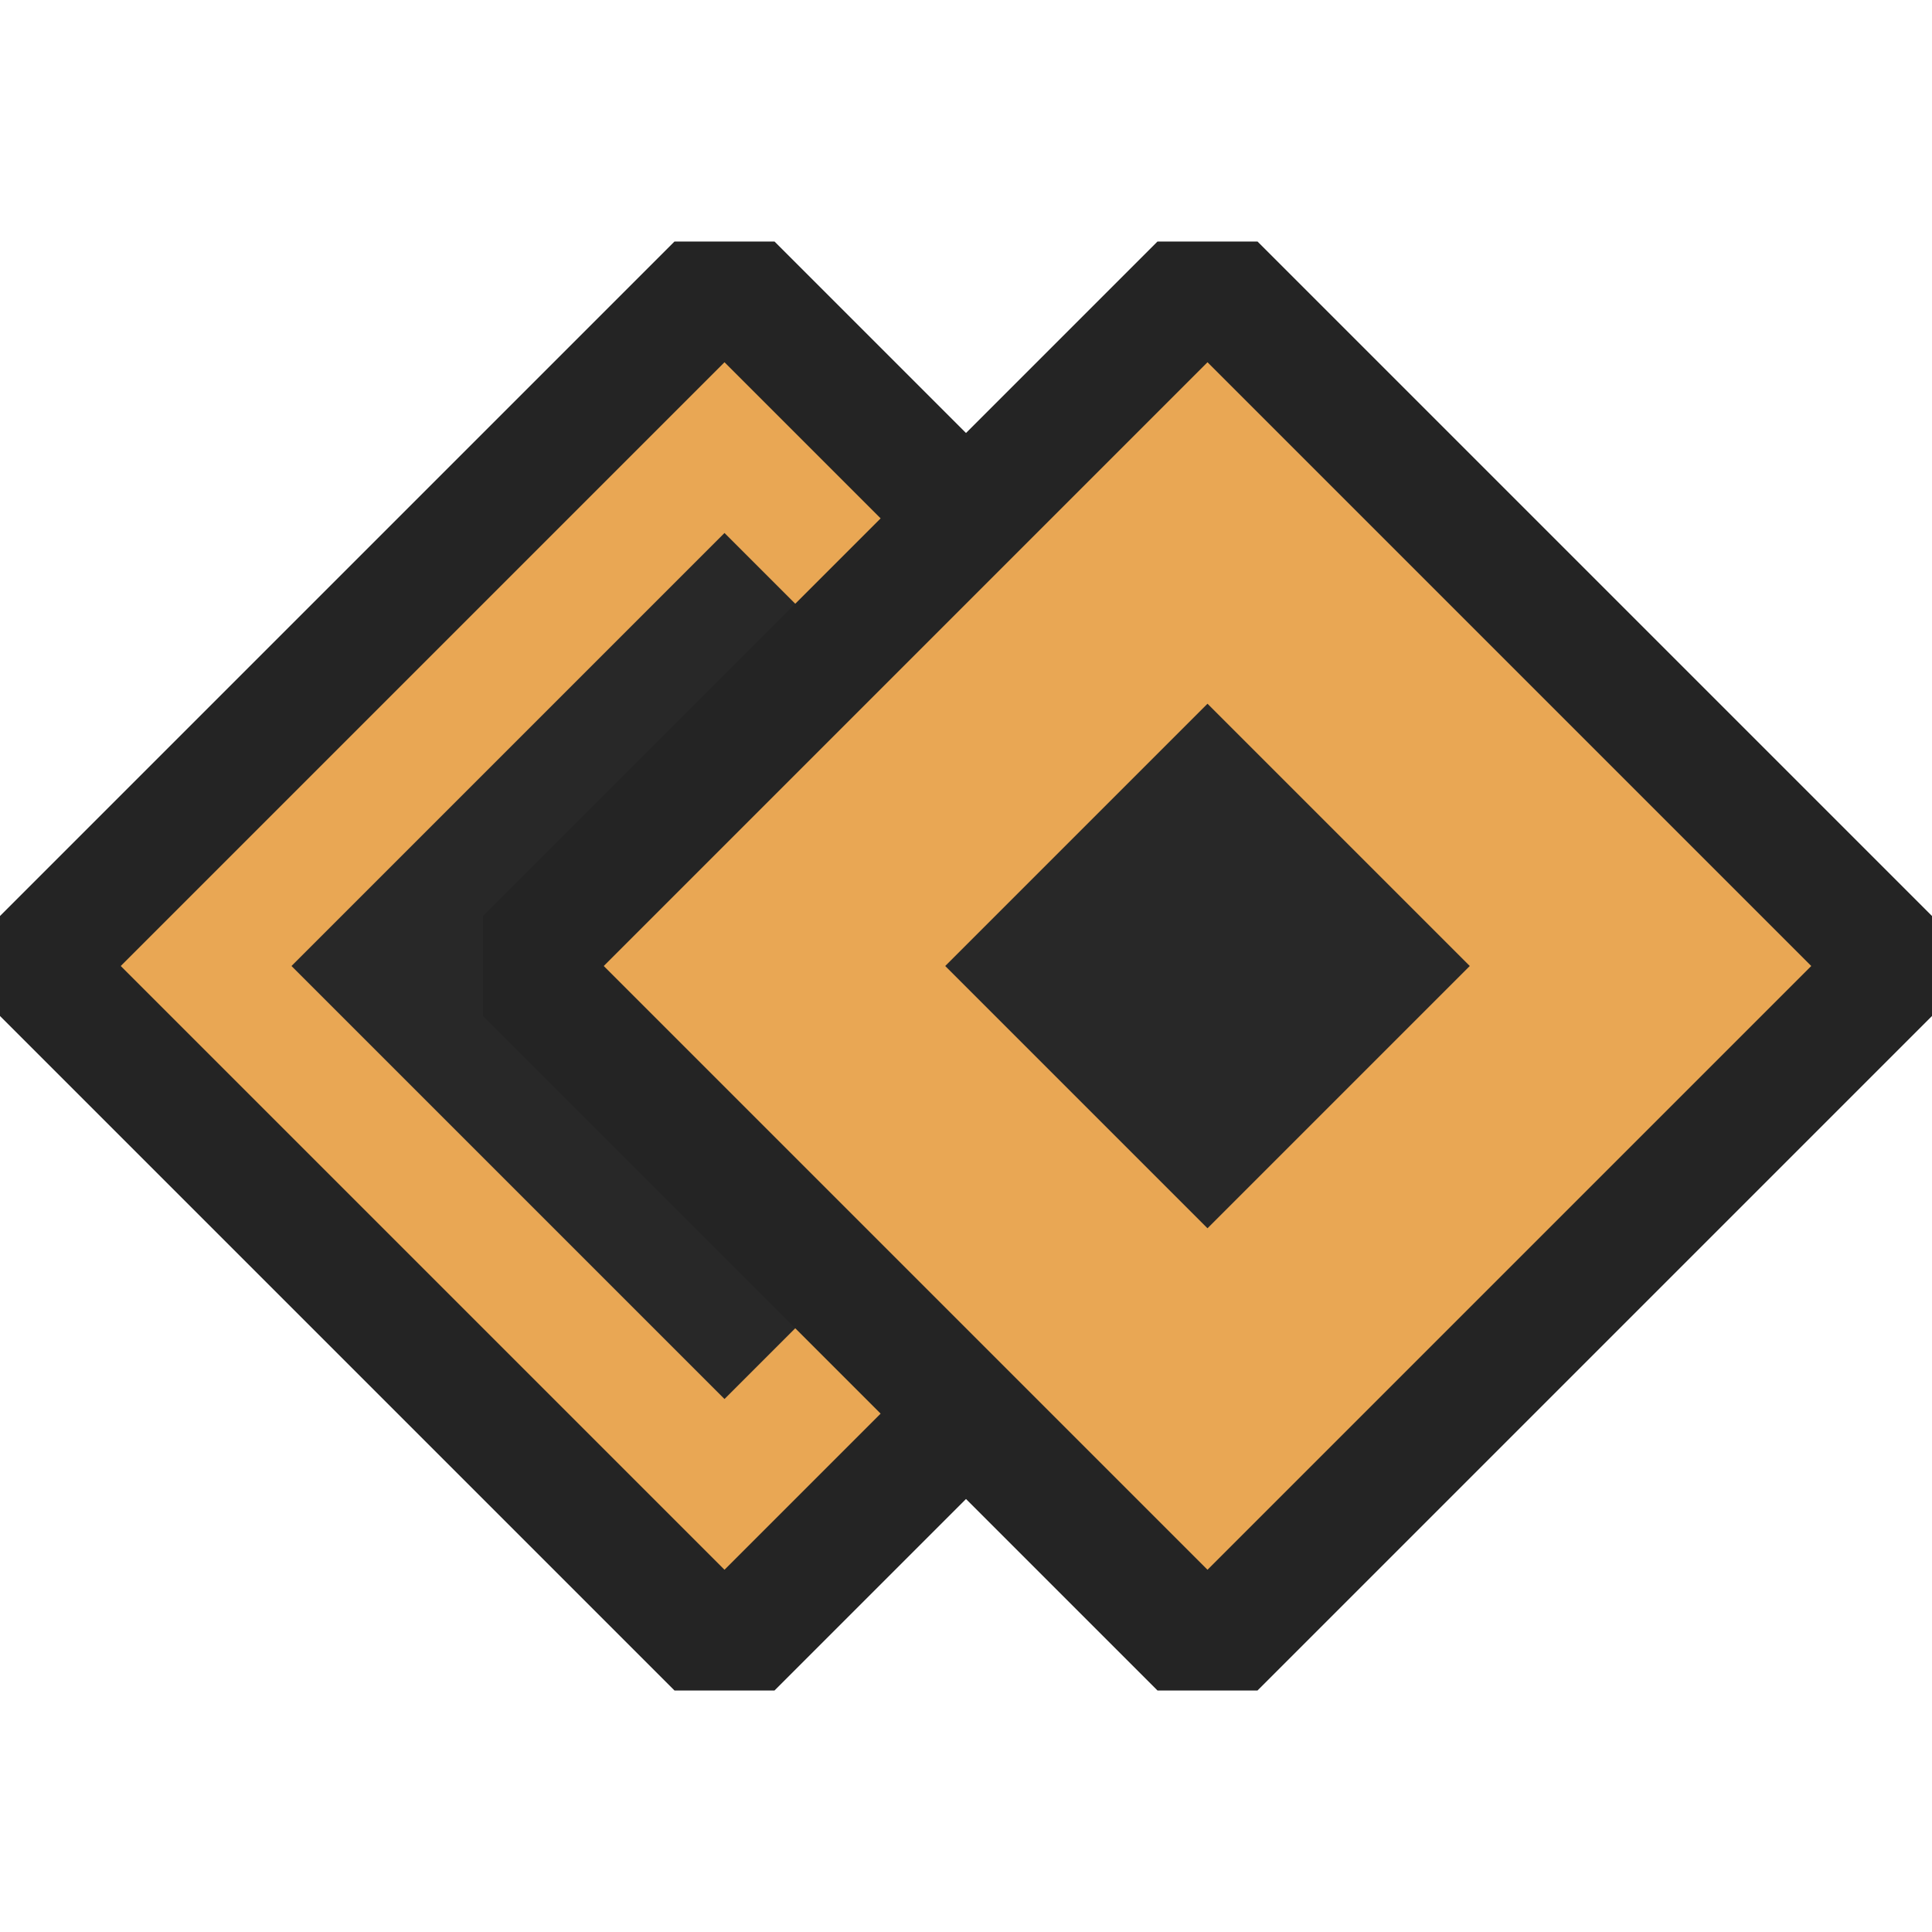 <svg width="16" height="16" xmlns="http://www.w3.org/2000/svg">
  <path fill-rule="evenodd" d="M5.586,2L-0,7.586L-0,8.414L5.586,14L6.414,14L12,8.414L12,7.586L6.414,2L5.586,2Z" fill="#242424"/>
  <path fill-rule="evenodd" d="M6,3L1,8L6,13L11,8L6,3Z" fill="#E9A754"/>
  <path fill-rule="evenodd" d="M2.414,8L6,4.414L9.586,8L6,11.586L2.414,8Z" fill="#282828"/>
  <path fill-rule="evenodd" d="M9.586,2L4,7.586L4,8.414L9.586,14L10.414,14L16,8.414L16,7.586L10.414,2L9.586,2Z" fill="#242424"/>
  <path fill-rule="evenodd" d="M10,3L5,8L10,13L15,8L10,3Z" fill="#E9A754"/>
  <path fill-rule="evenodd" d="M7.828,8L10,5.828L12.172,8L10,10.172L7.828,8Z" fill="#282828"/>
</svg>
